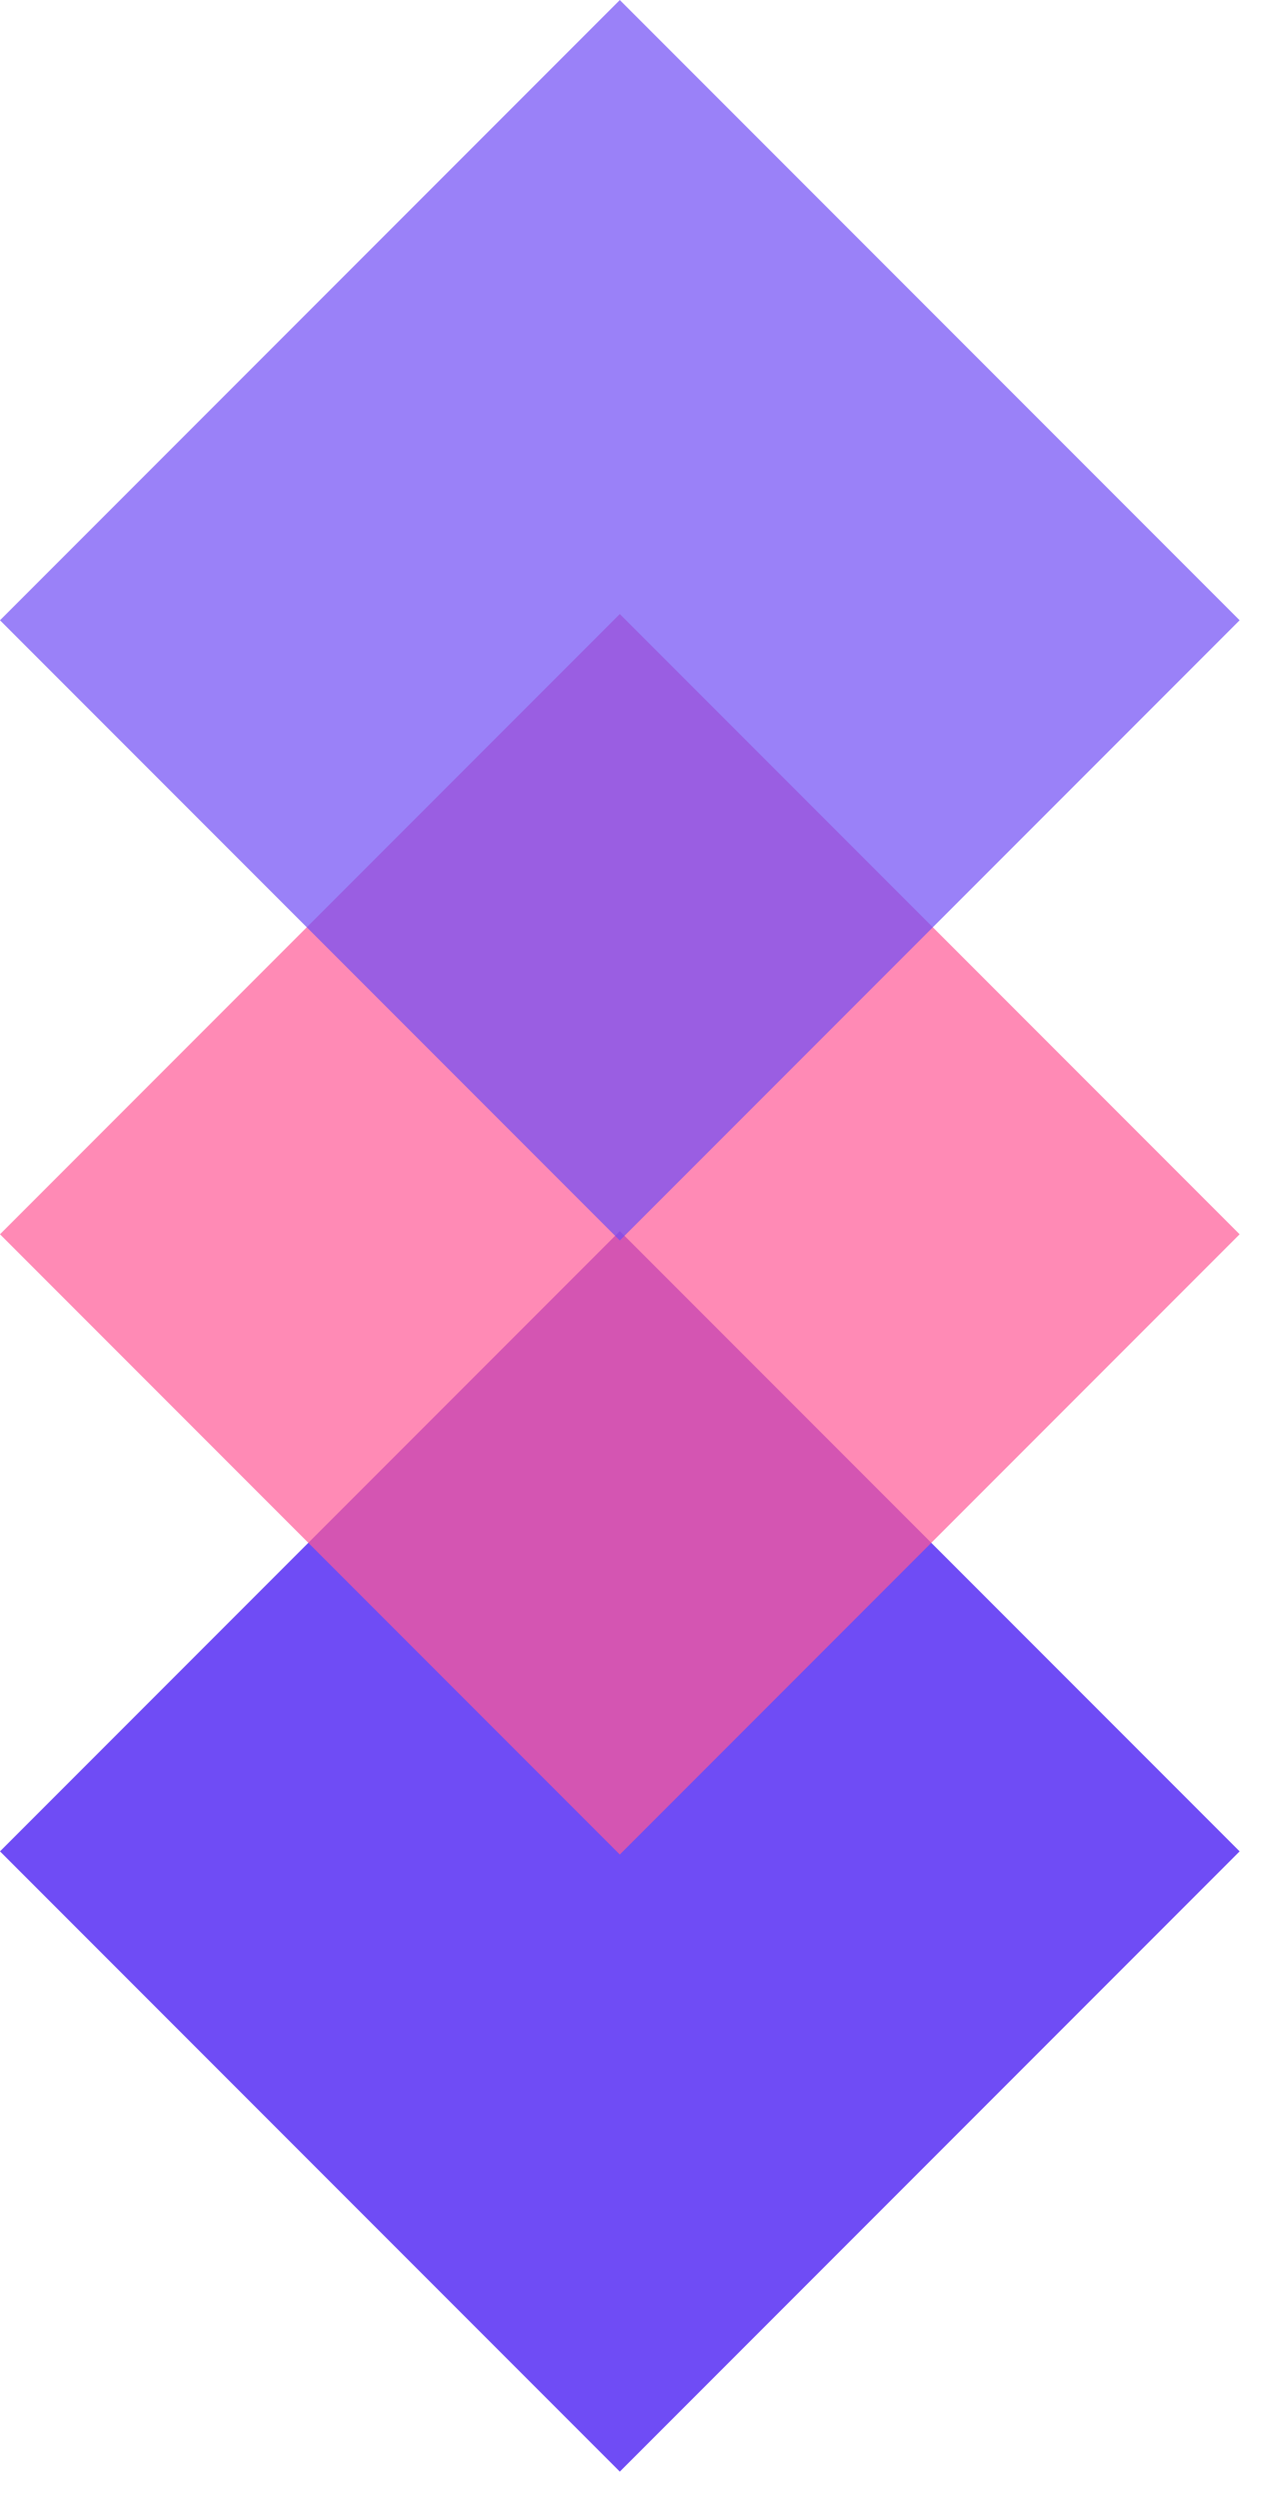 <svg width="29" height="57" viewBox="0 0 29 57" fill="none" xmlns="http://www.w3.org/2000/svg">
<rect y="42.213" width="20" height="20" transform="rotate(-45 0 42.213)" fill="#6F4CF5"/>
<rect y="28.143" width="20" height="20" transform="rotate(-45 0 28.143)" fill="#FF5996" fill-opacity="0.7"/>
<rect y="14.143" width="20" height="20" transform="rotate(-45 0 14.143)" fill="#6F4CF5" fill-opacity="0.7"/>
</svg>
